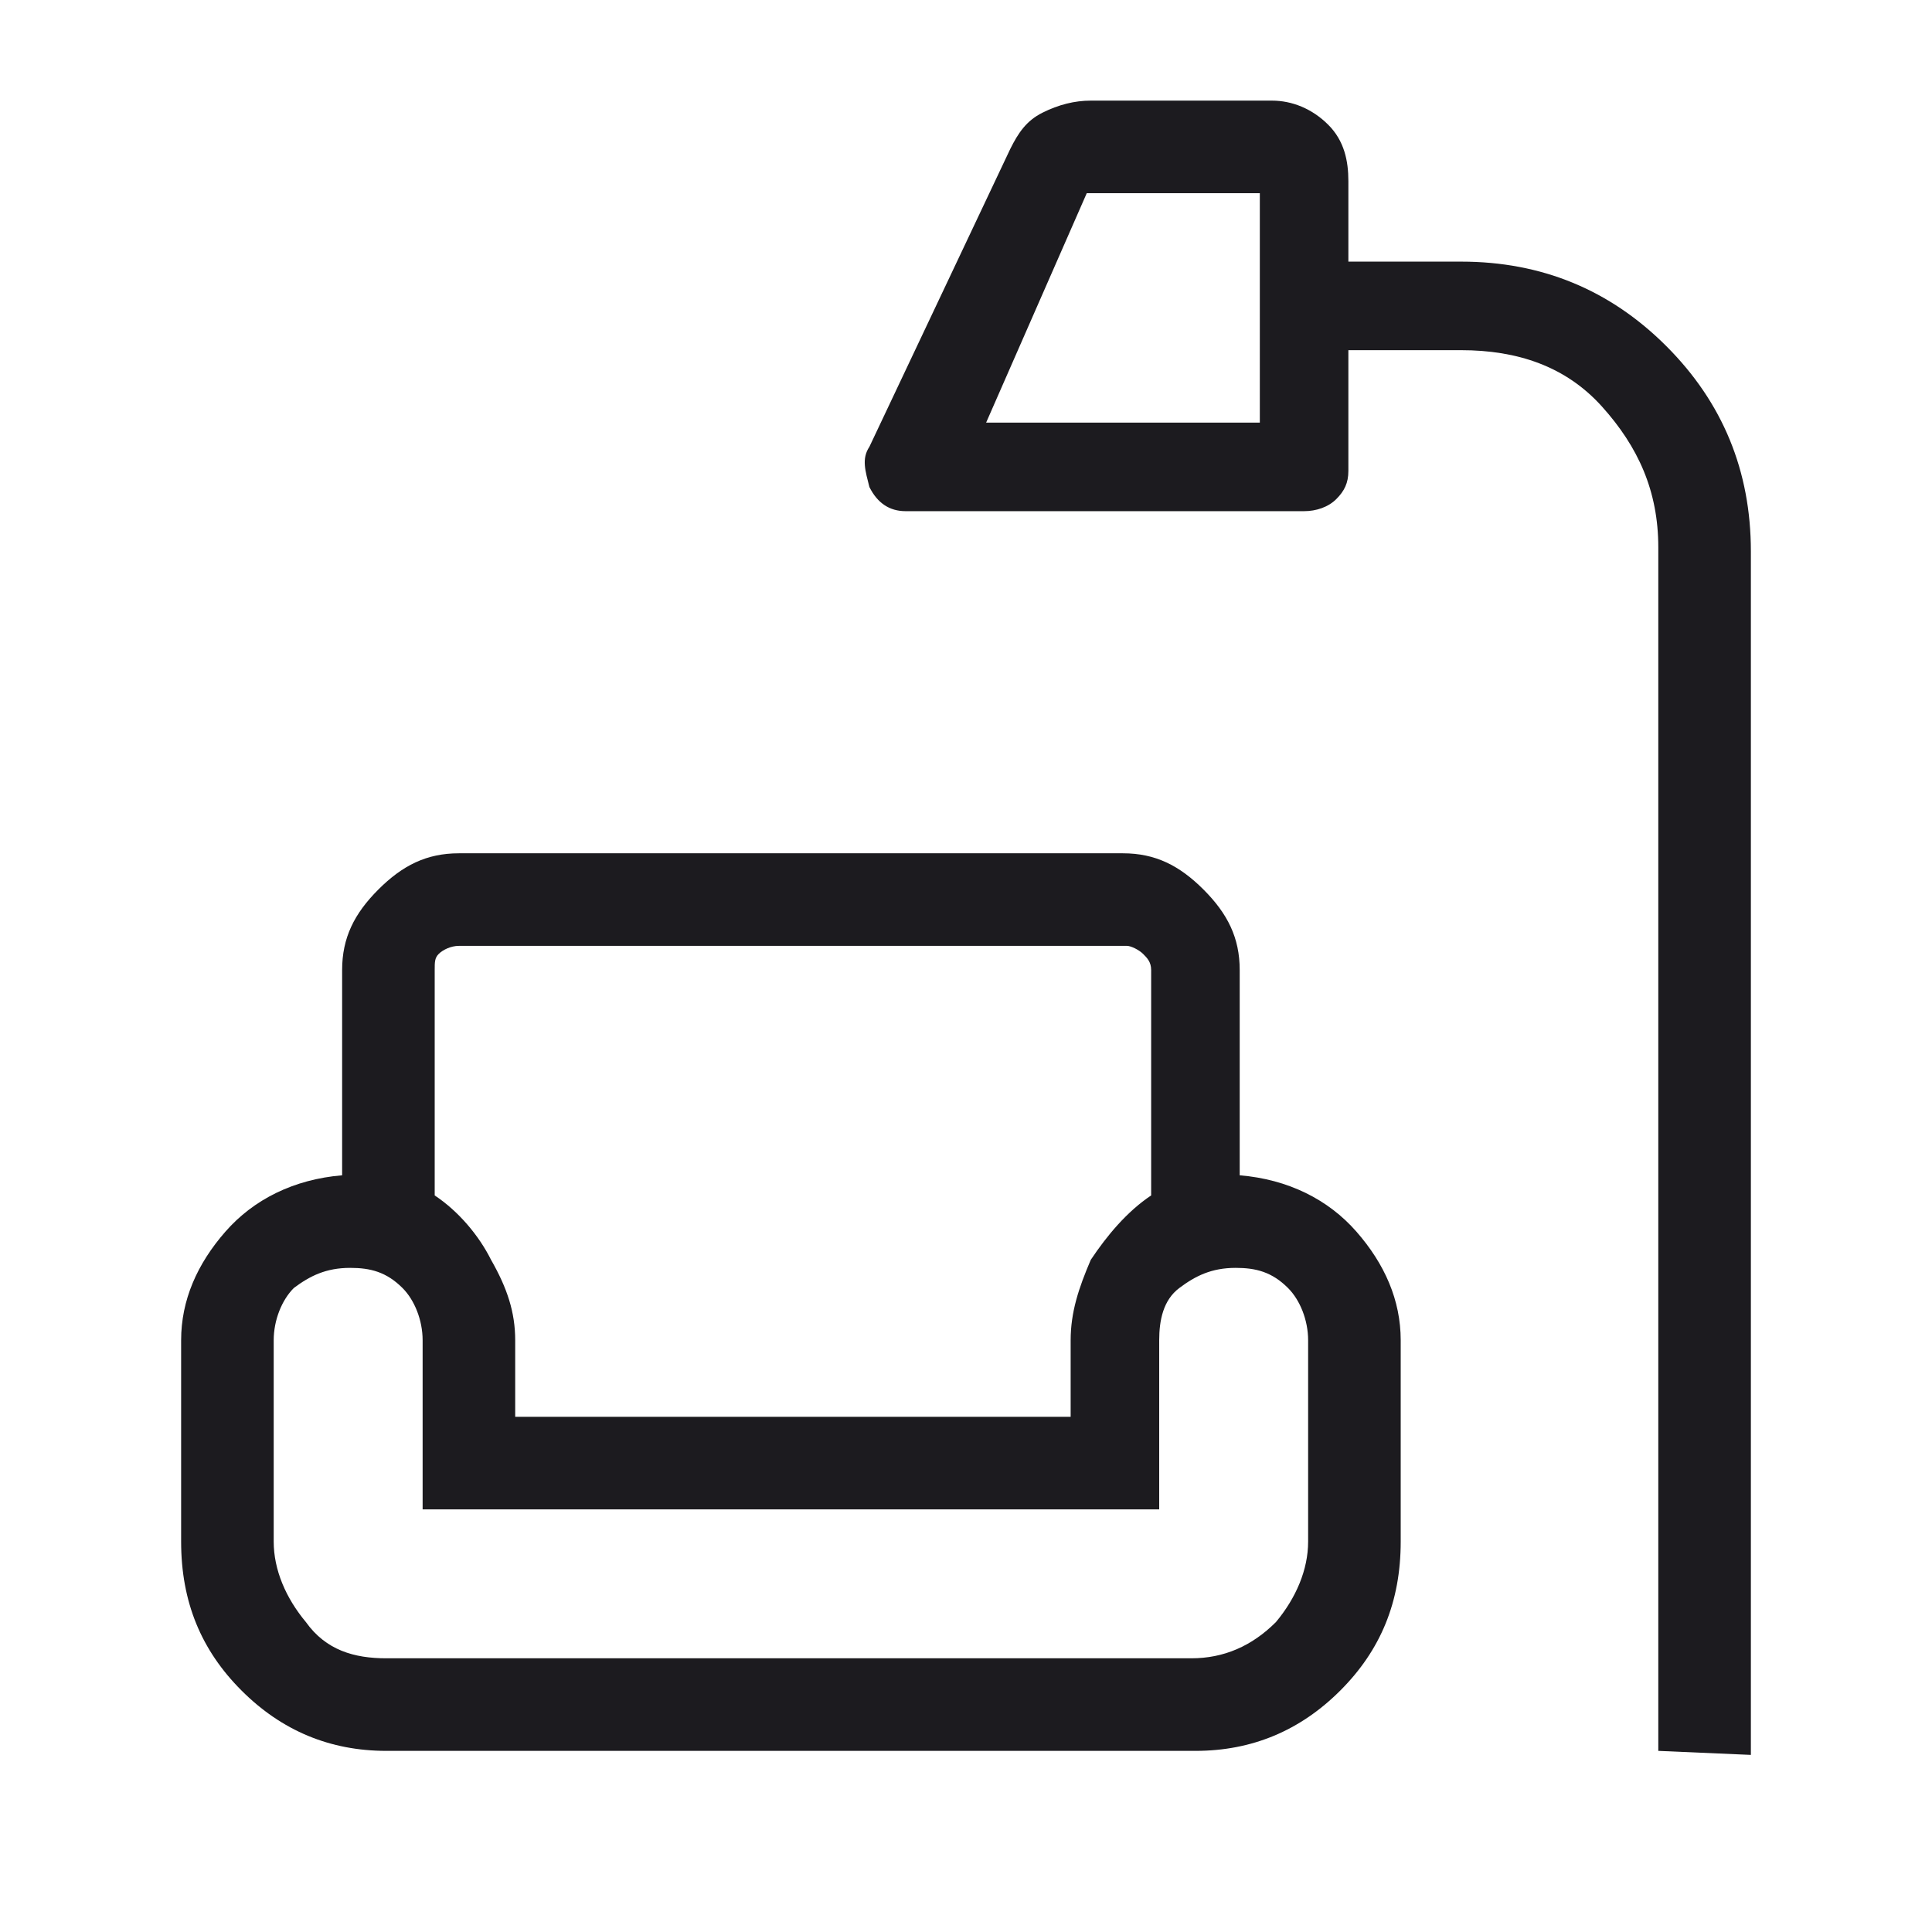 <?xml version="1.0" encoding="utf-8"?>
<!-- Generator: Adobe Illustrator 27.0.0, SVG Export Plug-In . SVG Version: 6.00 Build 0)  -->
<svg version="1.1" id="Capa_1" xmlns="http://www.w3.org/2000/svg" xmlns:xlink="http://www.w3.org/1999/xlink" x="0px" y="0px"
	 viewBox="0 0 48 48" style="enable-background:new 0 0 48 48;" xml:space="preserve">
<style type="text/css">
	.st0{fill:#1C1B1F;}
</style>
<g>
	<path class="st0" d="M41.2,43.5V13.6c0-1.4-0.5-2.5-1.4-3.5s-2.1-1.4-3.5-1.4h-2.8v3c0,0.3-0.1,0.5-0.3,0.7s-0.5,0.3-0.8,0.3h-9.9
		c-0.4,0-0.7-0.2-0.9-0.6c-0.1-0.4-0.2-0.7,0-1l3.5-7.4c0.2-0.4,0.4-0.7,0.8-0.9s0.8-0.3,1.2-0.3h4.5c0.5,0,1,0.2,1.4,0.6
		s0.5,0.9,0.5,1.4v2h2.8c2,0,3.7,0.7,5.1,2.1s2.1,3.1,2.1,5.1v29.9L41.2,43.5L41.2,43.5z M24.5,10.5h6.8V4.8H27L24.5,10.5z
		 M9.6,43.5C8.2,43.5,7,43,6,42s-1.5-2.2-1.5-3.7v-5c0-1,0.4-1.9,1.1-2.7s1.7-1.3,2.9-1.4v-5.1c0-0.8,0.3-1.4,0.9-2
		c0.6-0.6,1.2-0.9,2-0.9h16.5c0.8,0,1.4,0.3,2,0.9s0.9,1.2,0.9,2v5.1c1.2,0.1,2.2,0.6,2.9,1.4s1.1,1.7,1.1,2.7v5
		c0,1.5-0.5,2.7-1.5,3.7s-2.2,1.5-3.6,1.5H9.6z M10.8,24.1v5.6c0.6,0.4,1.1,1,1.4,1.6c0.4,0.7,0.6,1.3,0.6,2v1.9h13.8v-1.9
		c0-0.7,0.2-1.3,0.5-2c0.4-0.6,0.9-1.2,1.5-1.6v-5.6c0-0.2-0.1-0.3-0.2-0.4s-0.3-0.2-0.4-0.2H11.4c-0.2,0-0.4,0.1-0.5,0.2
		C10.8,23.8,10.8,23.9,10.8,24.1z M9.6,41.2h20c0.8,0,1.5-0.3,2.1-0.9c0.5-0.6,0.8-1.3,0.8-2v-5c0-0.5-0.2-1-0.5-1.3
		c-0.4-0.4-0.8-0.5-1.3-0.5c-0.6,0-1,0.2-1.4,0.5s-0.5,0.8-0.5,1.3v4.2H10.5v-4.2c0-0.5-0.2-1-0.5-1.3c-0.4-0.4-0.8-0.5-1.3-0.5
		c-0.6,0-1,0.2-1.4,0.5c-0.3,0.3-0.5,0.8-0.5,1.3v5c0,0.7,0.3,1.4,0.8,2C8.1,41,8.8,41.2,9.6,41.2z"/>
</g>
</svg>
